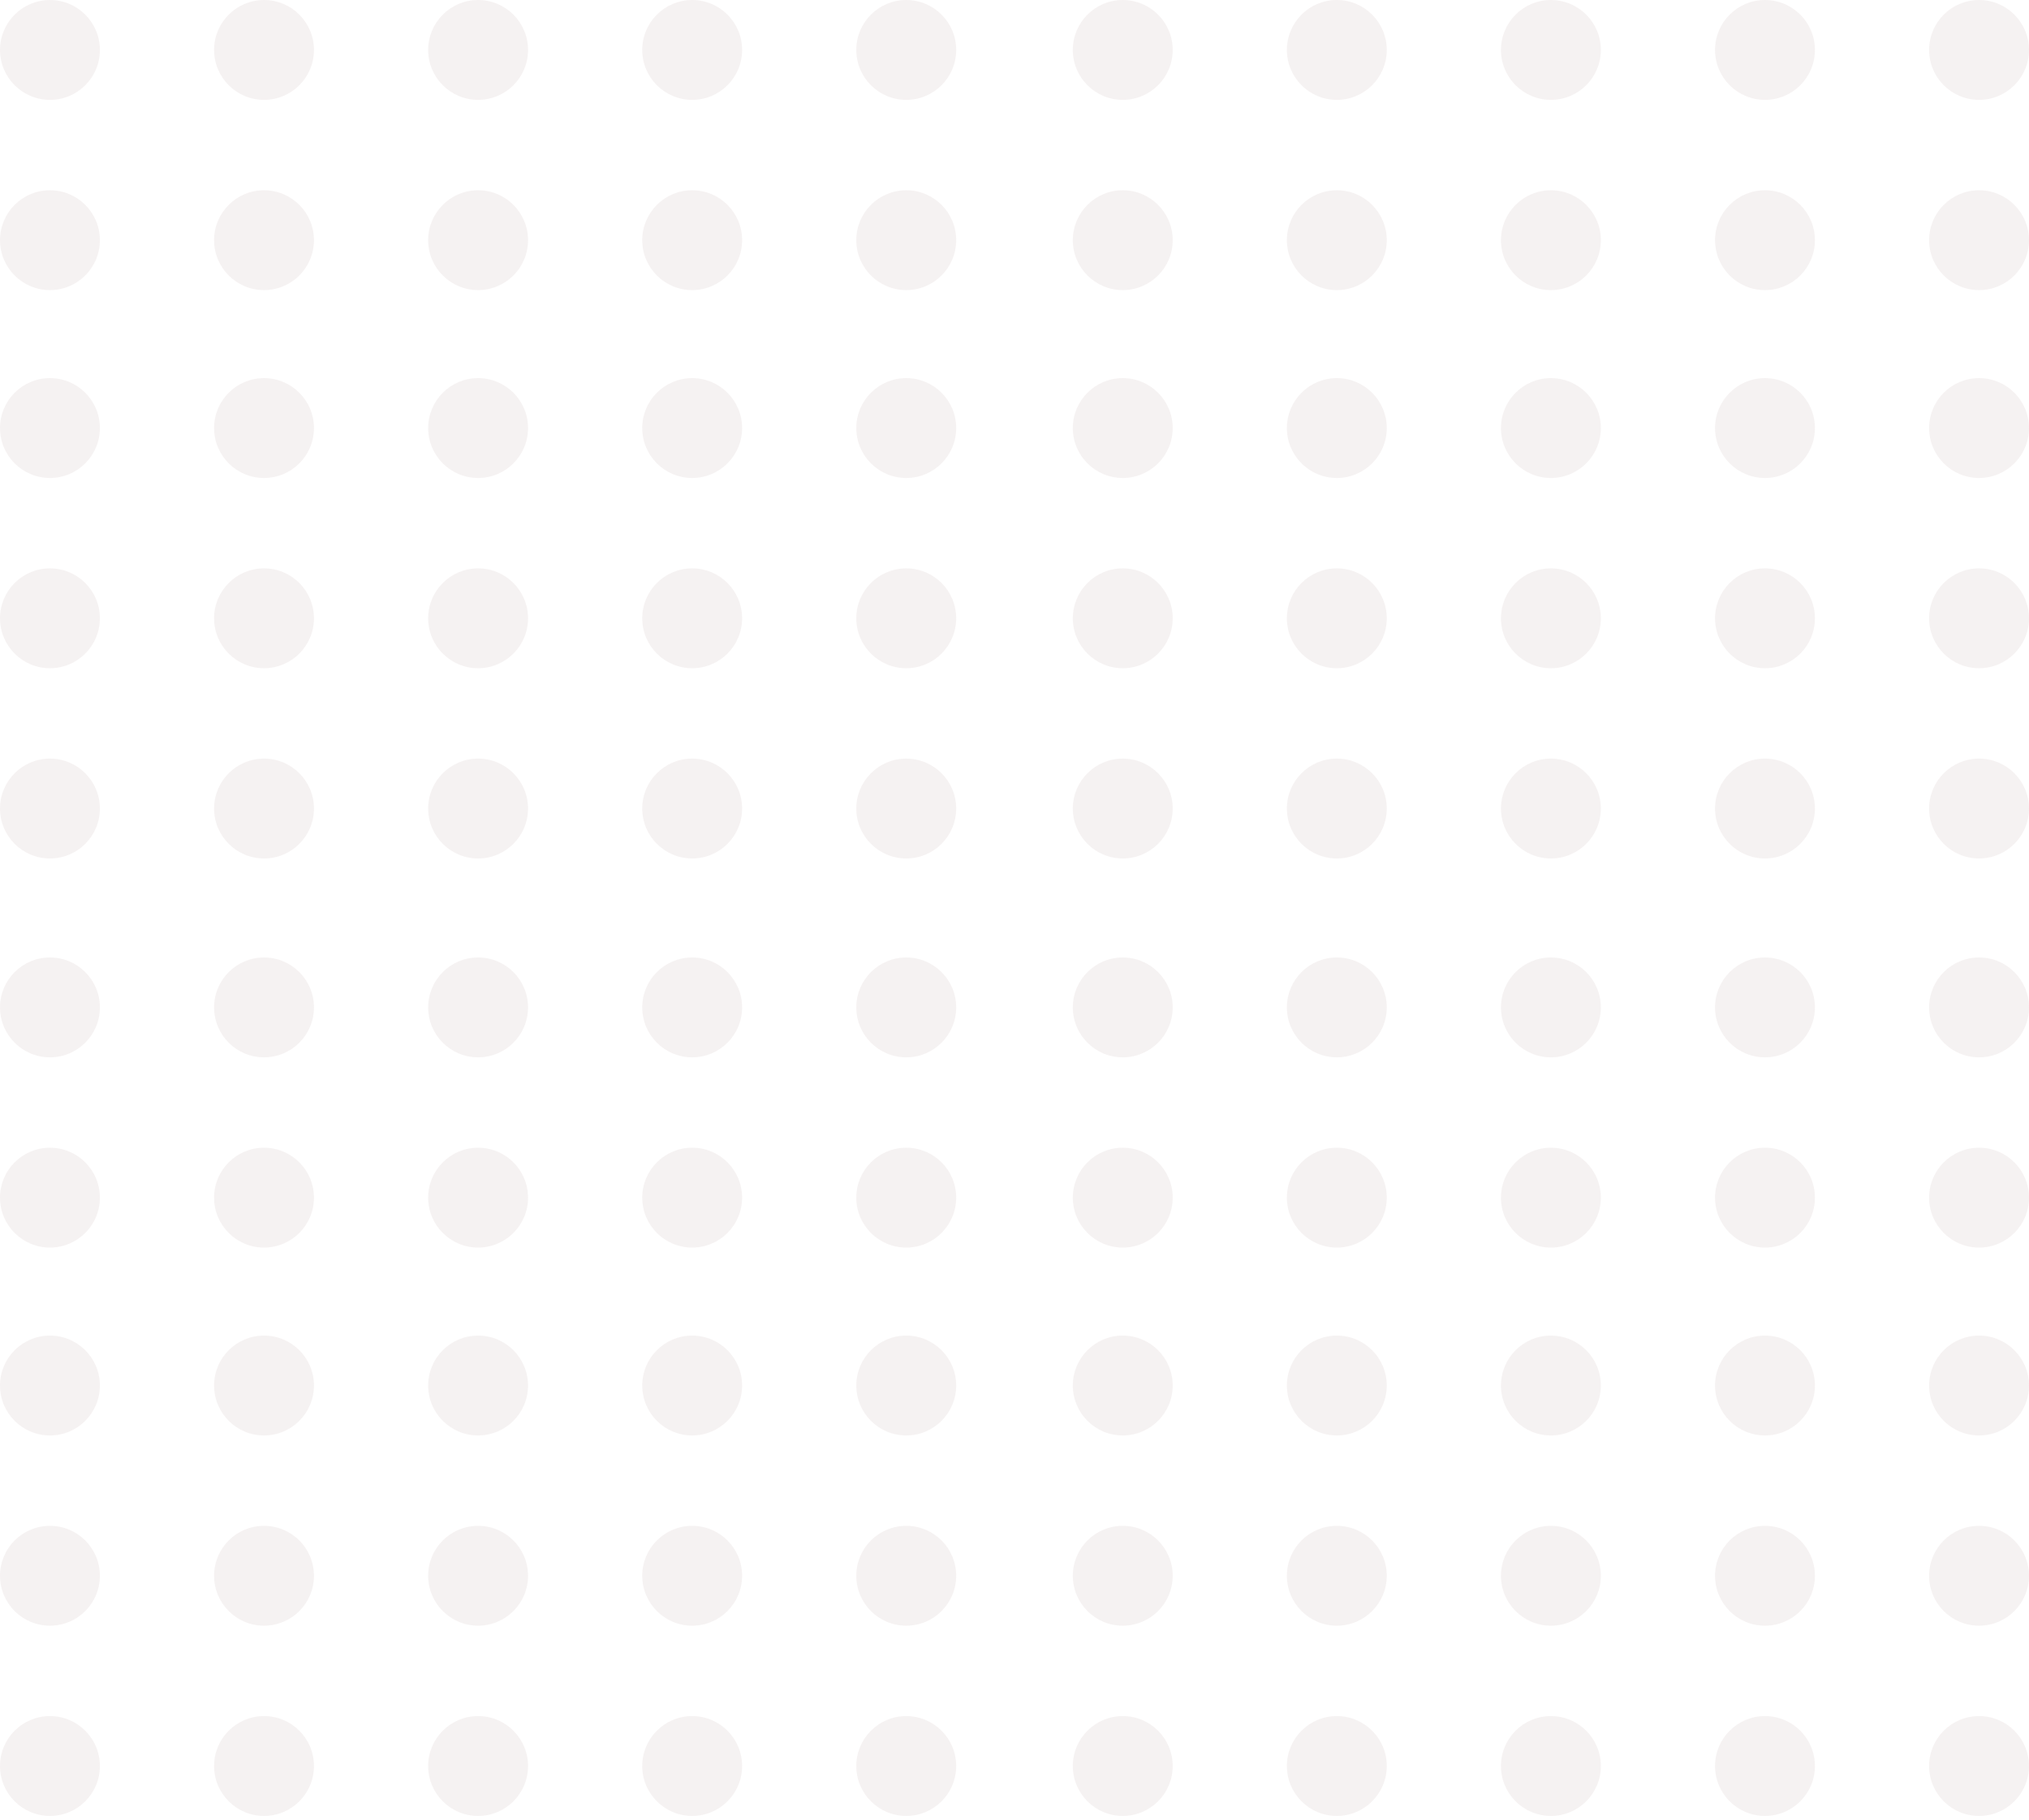 <svg width="185" height="166" viewBox="0 0 185 166" fill="none" xmlns="http://www.w3.org/2000/svg">
<g opacity="0.5">
<circle cx="4.555" cy="4.555" r="4.554" fill="#ECE5E5"/>
<circle cx="24.073" cy="4.554" r="4.554" fill="#ECE5E5"/>
<circle cx="43.592" cy="4.554" r="4.554" fill="#ECE5E5"/>
<circle cx="63.111" cy="4.554" r="4.554" fill="#ECE5E5"/>
<circle cx="4.554" cy="21.904" r="4.554" fill="#ECE5E5"/>
<circle cx="24.073" cy="21.904" r="4.554" fill="#ECE5E5"/>
<circle cx="43.592" cy="21.904" r="4.554" fill="#ECE5E5"/>
<circle cx="63.111" cy="21.904" r="4.554" fill="#ECE5E5"/>
<circle cx="4.554" cy="39.038" r="4.554" fill="#ECE5E5"/>
<circle cx="24.073" cy="39.038" r="4.554" fill="#ECE5E5"/>
<circle cx="43.592" cy="39.038" r="4.554" fill="#ECE5E5"/>
<circle cx="63.111" cy="39.038" r="4.554" fill="#ECE5E5"/>
<circle cx="4.554" cy="56.388" r="4.554" fill="#ECE5E5"/>
<circle cx="24.073" cy="56.388" r="4.554" fill="#ECE5E5"/>
<circle cx="43.592" cy="56.388" r="4.554" fill="#ECE5E5"/>
<circle cx="63.111" cy="56.388" r="4.554" fill="#ECE5E5"/>
<circle cx="4.554" cy="73.738" r="4.554" fill="#ECE5E5"/>
<circle cx="24.073" cy="73.738" r="4.554" fill="#ECE5E5"/>
<circle cx="43.592" cy="73.738" r="4.554" fill="#ECE5E5"/>
<circle cx="63.111" cy="73.738" r="4.554" fill="#ECE5E5"/>
<circle cx="82.629" cy="4.554" r="4.554" fill="#ECE5E5"/>
<circle cx="82.629" cy="21.904" r="4.554" fill="#ECE5E5"/>
<circle cx="82.629" cy="39.038" r="4.554" fill="#ECE5E5"/>
<circle cx="82.629" cy="56.388" r="4.554" fill="#ECE5E5"/>
<circle cx="82.629" cy="73.738" r="4.554" fill="#ECE5E5"/>
<circle cx="102.371" cy="4.554" r="4.554" fill="#ECE5E5"/>
<circle cx="121.889" cy="4.554" r="4.554" fill="#ECE5E5"/>
<circle cx="141.408" cy="4.554" r="4.554" fill="#ECE5E5"/>
<circle cx="160.927" cy="4.554" r="4.554" fill="#ECE5E5"/>
<circle cx="102.371" cy="21.904" r="4.554" fill="#ECE5E5"/>
<circle cx="121.889" cy="21.904" r="4.554" fill="#ECE5E5"/>
<circle cx="141.408" cy="21.904" r="4.554" fill="#ECE5E5"/>
<circle cx="160.927" cy="21.904" r="4.554" fill="#ECE5E5"/>
<circle cx="102.371" cy="39.038" r="4.554" fill="#ECE5E5"/>
<circle cx="121.889" cy="39.038" r="4.554" fill="#ECE5E5"/>
<circle cx="141.408" cy="39.038" r="4.554" fill="#ECE5E5"/>
<circle cx="160.927" cy="39.038" r="4.554" fill="#ECE5E5"/>
<circle cx="102.371" cy="56.388" r="4.554" fill="#ECE5E5"/>
<circle cx="121.889" cy="56.388" r="4.554" fill="#ECE5E5"/>
<circle cx="141.408" cy="56.388" r="4.554" fill="#ECE5E5"/>
<circle cx="160.927" cy="56.388" r="4.554" fill="#ECE5E5"/>
<circle cx="102.371" cy="73.738" r="4.554" fill="#ECE5E5"/>
<circle cx="121.889" cy="73.738" r="4.554" fill="#ECE5E5"/>
<circle cx="141.408" cy="73.738" r="4.554" fill="#ECE5E5"/>
<circle cx="160.927" cy="73.738" r="4.554" fill="#ECE5E5"/>
<circle cx="180.446" cy="4.554" r="4.554" fill="#ECE5E5"/>
<circle cx="180.446" cy="21.904" r="4.554" fill="#ECE5E5"/>
<circle cx="180.446" cy="39.038" r="4.554" fill="#ECE5E5"/>
<circle cx="180.446" cy="56.388" r="4.554" fill="#ECE5E5"/>
<circle cx="180.446" cy="73.738" r="4.554" fill="#ECE5E5"/>
<circle cx="4.555" cy="91.874" r="4.554" fill="#ECE5E5"/>
<circle cx="24.073" cy="91.874" r="4.554" fill="#ECE5E5"/>
<circle cx="43.592" cy="91.874" r="4.554" fill="#ECE5E5"/>
<circle cx="63.111" cy="91.874" r="4.554" fill="#ECE5E5"/>
<circle cx="4.554" cy="109.224" r="4.554" fill="#ECE5E5"/>
<circle cx="24.073" cy="109.224" r="4.554" fill="#ECE5E5"/>
<circle cx="43.592" cy="109.224" r="4.554" fill="#ECE5E5"/>
<circle cx="63.111" cy="109.224" r="4.554" fill="#ECE5E5"/>
<circle cx="4.554" cy="126.358" r="4.554" fill="#ECE5E5"/>
<circle cx="24.073" cy="126.358" r="4.554" fill="#ECE5E5"/>
<circle cx="43.592" cy="126.358" r="4.554" fill="#ECE5E5"/>
<circle cx="63.111" cy="126.358" r="4.554" fill="#ECE5E5"/>
<circle cx="4.554" cy="143.708" r="4.554" fill="#ECE5E5"/>
<circle cx="24.073" cy="143.708" r="4.554" fill="#ECE5E5"/>
<circle cx="43.592" cy="143.708" r="4.554" fill="#ECE5E5"/>
<circle cx="63.111" cy="143.708" r="4.554" fill="#ECE5E5"/>
<circle cx="4.554" cy="161.058" r="4.554" fill="#ECE5E5"/>
<circle cx="24.073" cy="161.058" r="4.554" fill="#ECE5E5"/>
<circle cx="43.592" cy="161.058" r="4.554" fill="#ECE5E5"/>
<circle cx="63.111" cy="161.058" r="4.554" fill="#ECE5E5"/>
<circle cx="82.629" cy="91.874" r="4.554" fill="#ECE5E5"/>
<circle cx="82.629" cy="109.224" r="4.554" fill="#ECE5E5"/>
<circle cx="82.629" cy="126.358" r="4.554" fill="#ECE5E5"/>
<circle cx="82.629" cy="143.708" r="4.554" fill="#ECE5E5"/>
<circle cx="82.629" cy="161.058" r="4.554" fill="#ECE5E5"/>
<circle cx="102.371" cy="91.874" r="4.554" fill="#ECE5E5"/>
<circle cx="121.889" cy="91.874" r="4.554" fill="#ECE5E5"/>
<circle cx="141.408" cy="91.874" r="4.554" fill="#ECE5E5"/>
<circle cx="160.927" cy="91.874" r="4.554" fill="#ECE5E5"/>
<circle cx="102.371" cy="109.224" r="4.554" fill="#ECE5E5"/>
<circle cx="121.889" cy="109.224" r="4.554" fill="#ECE5E5"/>
<circle cx="141.408" cy="109.224" r="4.554" fill="#ECE5E5"/>
<circle cx="160.927" cy="109.224" r="4.554" fill="#ECE5E5"/>
<circle cx="102.371" cy="126.358" r="4.554" fill="#ECE5E5"/>
<circle cx="121.889" cy="126.358" r="4.554" fill="#ECE5E5"/>
<circle cx="141.408" cy="126.358" r="4.554" fill="#ECE5E5"/>
<circle cx="160.927" cy="126.358" r="4.554" fill="#ECE5E5"/>
<circle cx="102.371" cy="143.708" r="4.554" fill="#ECE5E5"/>
<circle cx="121.889" cy="143.708" r="4.554" fill="#ECE5E5"/>
<circle cx="141.408" cy="143.708" r="4.554" fill="#ECE5E5"/>
<circle cx="160.927" cy="143.708" r="4.554" fill="#ECE5E5"/>
<circle cx="102.371" cy="161.058" r="4.554" fill="#ECE5E5"/>
<circle cx="121.889" cy="161.058" r="4.554" fill="#ECE5E5"/>
<circle cx="141.408" cy="161.058" r="4.554" fill="#ECE5E5"/>
<circle cx="160.927" cy="161.058" r="4.554" fill="#ECE5E5"/>
<circle cx="180.446" cy="91.874" r="4.554" fill="#ECE5E5"/>
<circle cx="180.446" cy="109.224" r="4.554" fill="#ECE5E5"/>
<circle cx="180.446" cy="126.358" r="4.554" fill="#ECE5E5"/>
<circle cx="180.446" cy="143.708" r="4.554" fill="#ECE5E5"/>
<circle cx="180.446" cy="161.058" r="4.554" fill="#ECE5E5"/>
</g>
</svg>
